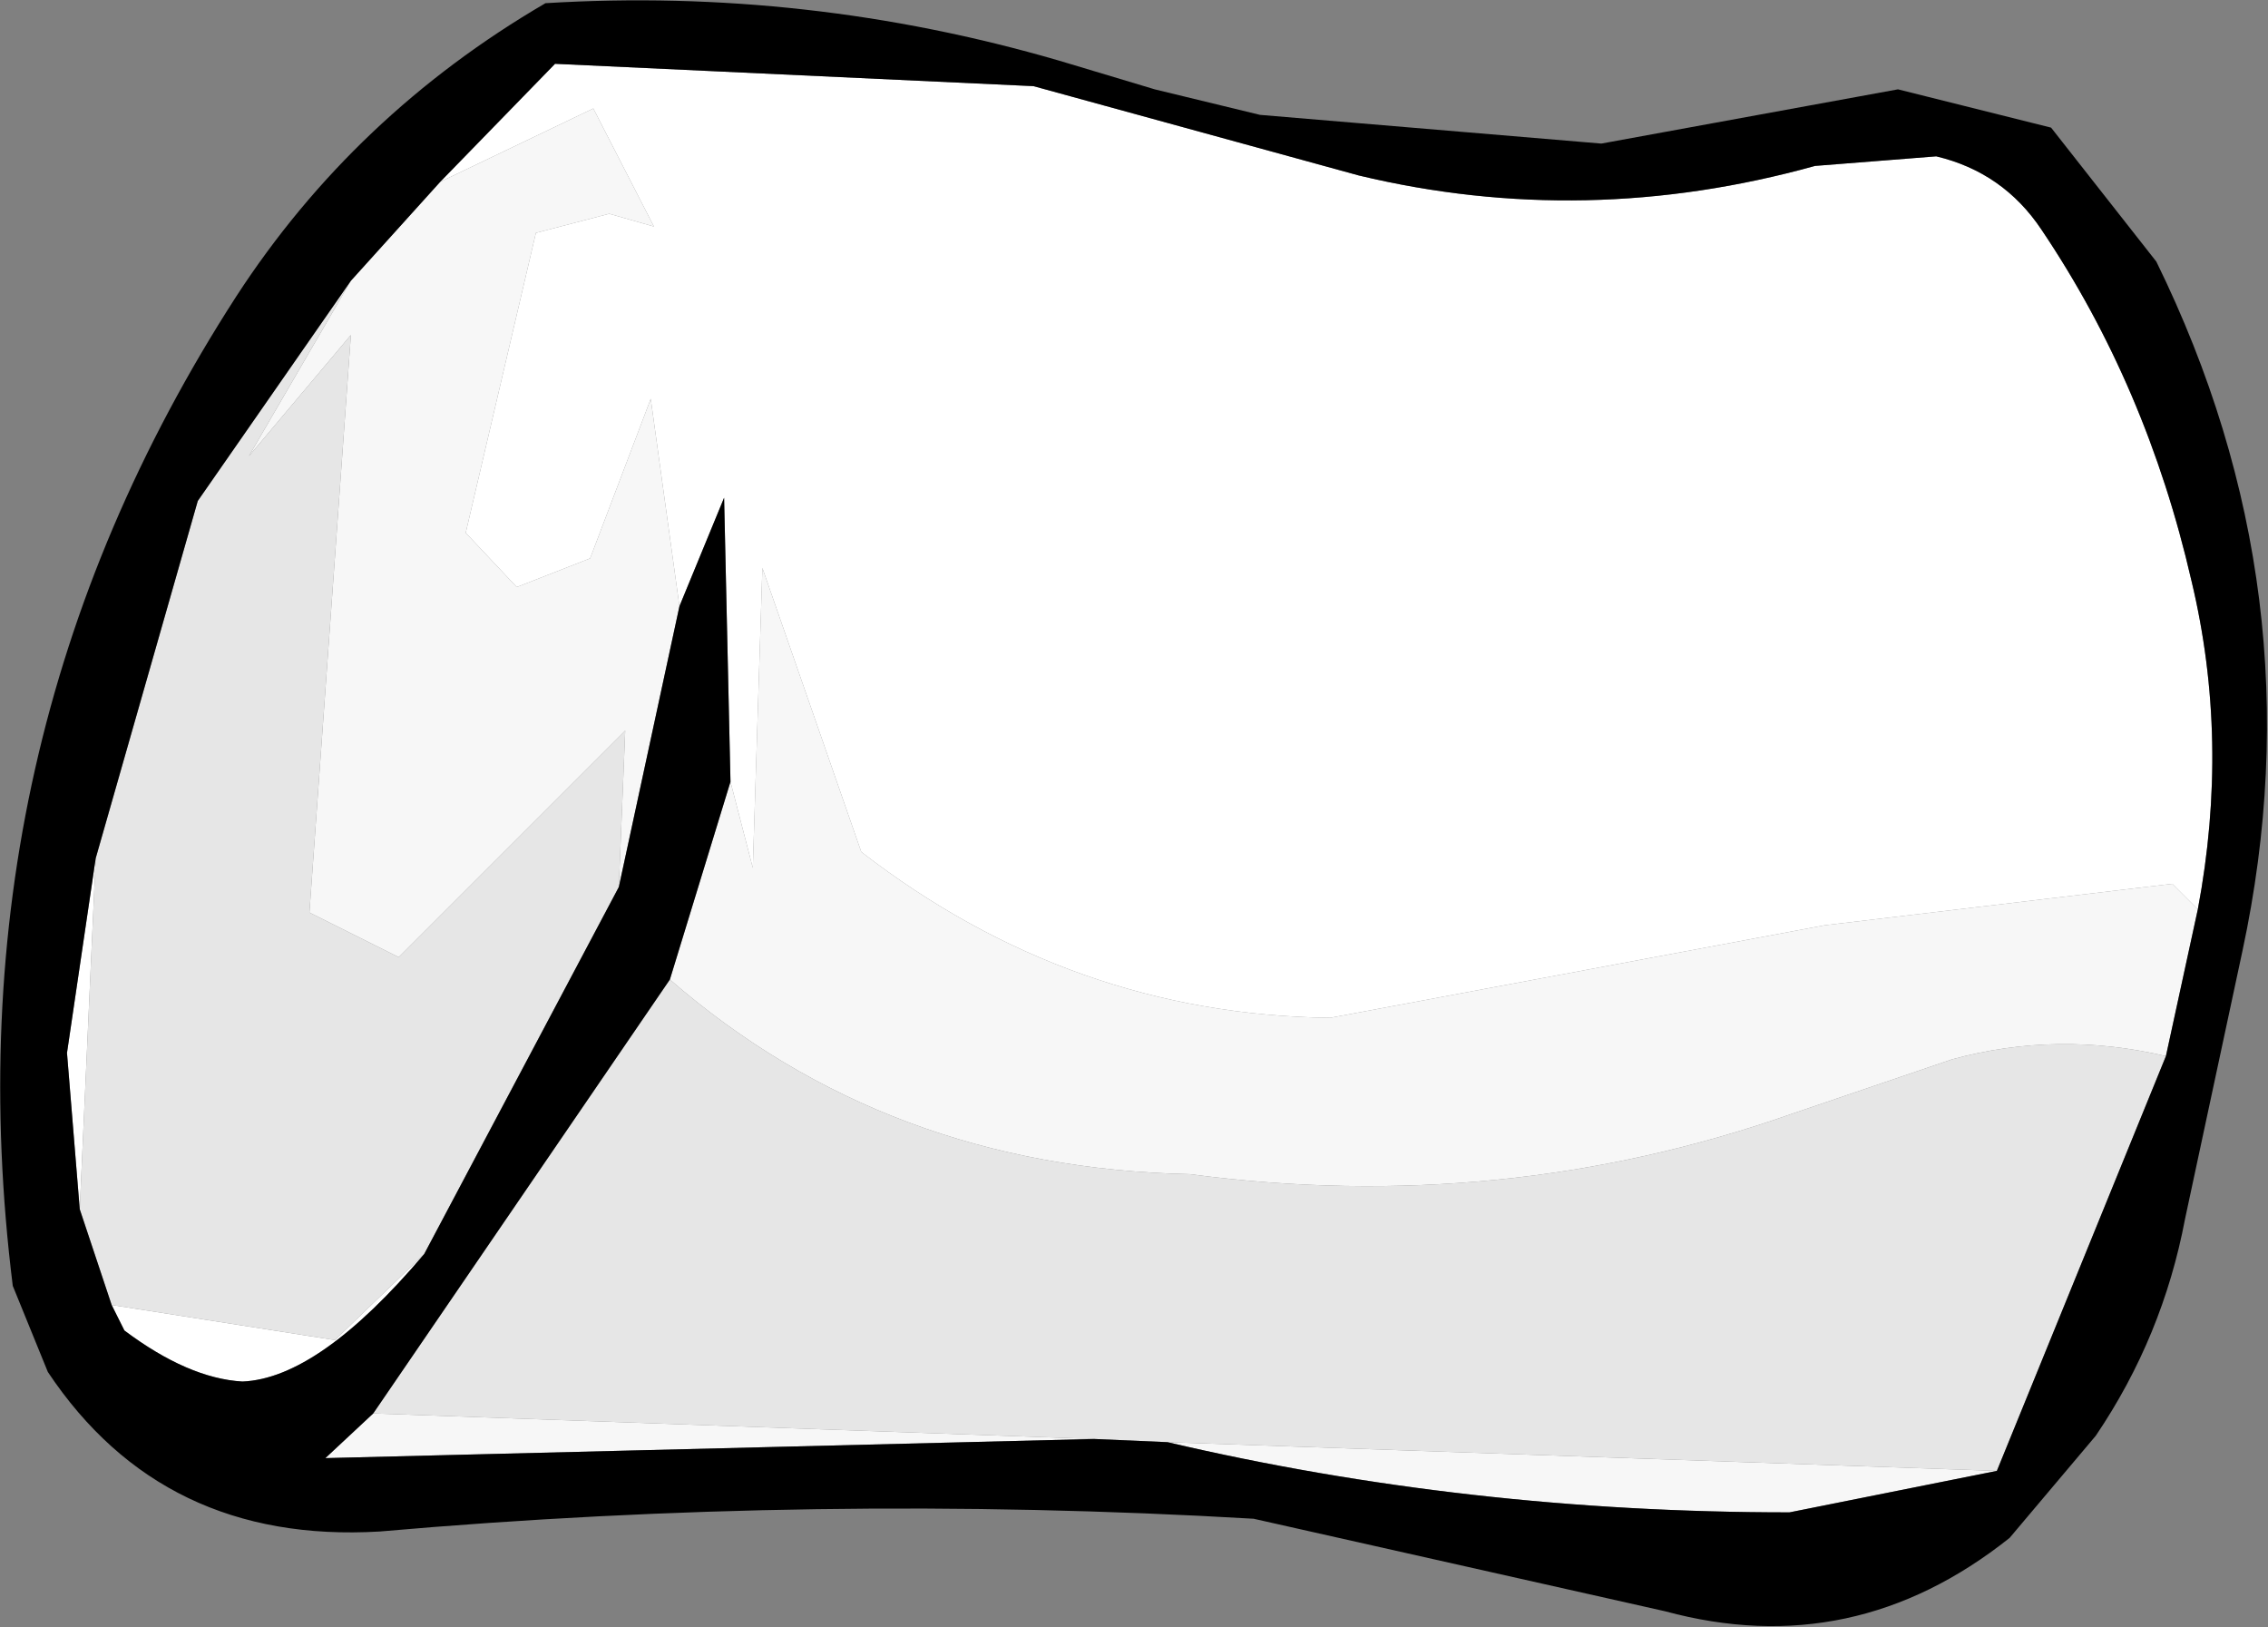 <?xml version="1.0" encoding="UTF-8" standalone="no"?>
<svg xmlns:xlink="http://www.w3.org/1999/xlink" height="25.5px" width="35.55px" xmlns="http://www.w3.org/2000/svg">
  <rect width="100%" height="100%" fill="#808080" stroke="none"/>
  <g transform="matrix(1.0, 0.0, 0.0, 1.0, 19.0, 13.85)">
    <path d="M-12.1 -11.0 L-10.3 -12.85 -2.8 -12.5 2.3 -11.1 Q5.85 -10.25 9.45 -11.25 L11.35 -11.4 Q12.4 -11.15 13.0 -10.25 14.65 -7.8 15.35 -4.75 15.95 -2.25 15.45 0.4 L15.05 0.0 9.6 0.65 1.85 2.1 Q-2.2 2.05 -5.5 -0.5 L-7.05 -4.95 -7.2 -0.25 -7.55 -1.6 -7.65 -6.05 -8.35 -4.35 -8.8 -7.6 -9.75 -5.1 -10.9 -4.65 -11.7 -5.5 -10.6 -10.2 -9.45 -10.5 -8.75 -10.3 -9.7 -12.15 -12.1 -11.0 M-17.5 -0.4 L-17.75 5.1 -17.95 2.65 -17.5 -0.4 M-17.25 6.6 L-13.75 7.15 -12.35 5.8 Q-14.0 7.75 -15.2 7.8 -16.05 7.75 -17.05 7.0 L-17.25 6.6" fill="#ffffff" fill-rule="evenodd" stroke="none"/>
    <path d="M-12.1 -11.0 L-9.7 -12.15 -8.75 -10.3 -9.45 -10.5 -10.6 -10.2 -11.7 -5.5 -10.9 -4.65 -9.75 -5.1 -8.8 -7.6 -8.35 -4.35 -9.3 0.05 -9.2 -2.4 -12.75 1.15 -14.15 0.45 -13.5 -8.6 -15.1 -6.7 -13.5 -9.45 -12.1 -11.0 M-7.55 -1.6 L-7.2 -0.25 -7.05 -4.95 -5.5 -0.5 Q-2.2 2.05 1.85 2.1 L9.6 0.65 15.05 0.0 15.45 0.4 14.95 2.7 Q13.25 2.3 11.6 2.75 L9.1 3.6 Q4.55 5.2 -0.35 4.55 -5.1 4.45 -8.5 1.5 L-7.55 -1.6 M12.3 9.2 L9.05 9.85 Q4.0 9.85 -0.7 8.75 L12.3 9.2 M-1.85 8.7 L-13.9 9.0 -13.15 8.3 -1.85 8.7" fill="#f7f7f7" fill-rule="evenodd" stroke="none"/>
    <path d="M14.95 2.7 L12.3 9.2 -0.7 8.75 -1.85 8.7 -13.15 8.3 -8.5 1.5 Q-5.1 4.45 -0.35 4.55 4.55 5.2 9.1 3.6 L11.6 2.75 Q13.25 2.3 14.95 2.7 M-13.5 -9.45 L-15.1 -6.7 -13.5 -8.6 -14.15 0.45 -12.75 1.15 -9.2 -2.4 -9.3 0.05 -12.35 5.8 -13.75 7.15 -17.25 6.6 -17.75 5.1 -17.5 -0.4 -15.9 -6.0 -13.5 -9.45" fill="#e6e6e6" fill-rule="evenodd" stroke="none"/>
    <path d="M6.1 -11.6 L10.75 -12.45 13.15 -11.85 14.8 -9.75 Q17.35 -4.55 16.15 1.05 L15.25 5.25 Q14.9 7.1 13.85 8.65 L12.5 10.25 Q10.05 12.2 7.1 11.4 L0.65 9.95 Q-6.2 9.55 -13.05 10.15 -16.45 10.35 -18.25 7.65 L-18.8 6.3 Q-19.85 -2.15 -15.3 -9.2 -13.45 -12.05 -10.45 -13.8 -6.35 -14.05 -2.4 -12.9 L-0.9 -12.45 0.75 -12.05 6.1 -11.6 M15.45 0.4 Q15.95 -2.25 15.35 -4.75 14.65 -7.8 13.0 -10.25 12.4 -11.15 11.35 -11.4 L9.45 -11.25 Q5.85 -10.25 2.3 -11.1 L-2.8 -12.5 -10.3 -12.85 -12.1 -11.0 -13.5 -9.45 -15.9 -6.0 -17.5 -0.4 -17.95 2.65 -17.75 5.1 -17.25 6.6 -17.05 7.0 Q-16.05 7.75 -15.2 7.8 -14.0 7.75 -12.35 5.8 L-9.3 0.05 -8.35 -4.35 -7.65 -6.05 -7.55 -1.6 -8.5 1.5 -13.15 8.3 -13.9 9.0 -1.85 8.7 -0.7 8.75 Q4.0 9.85 9.05 9.85 L12.3 9.2 14.95 2.7 15.45 0.4" fill="#000000" fill-rule="evenodd" stroke="none"/>
  </g>
</svg>

